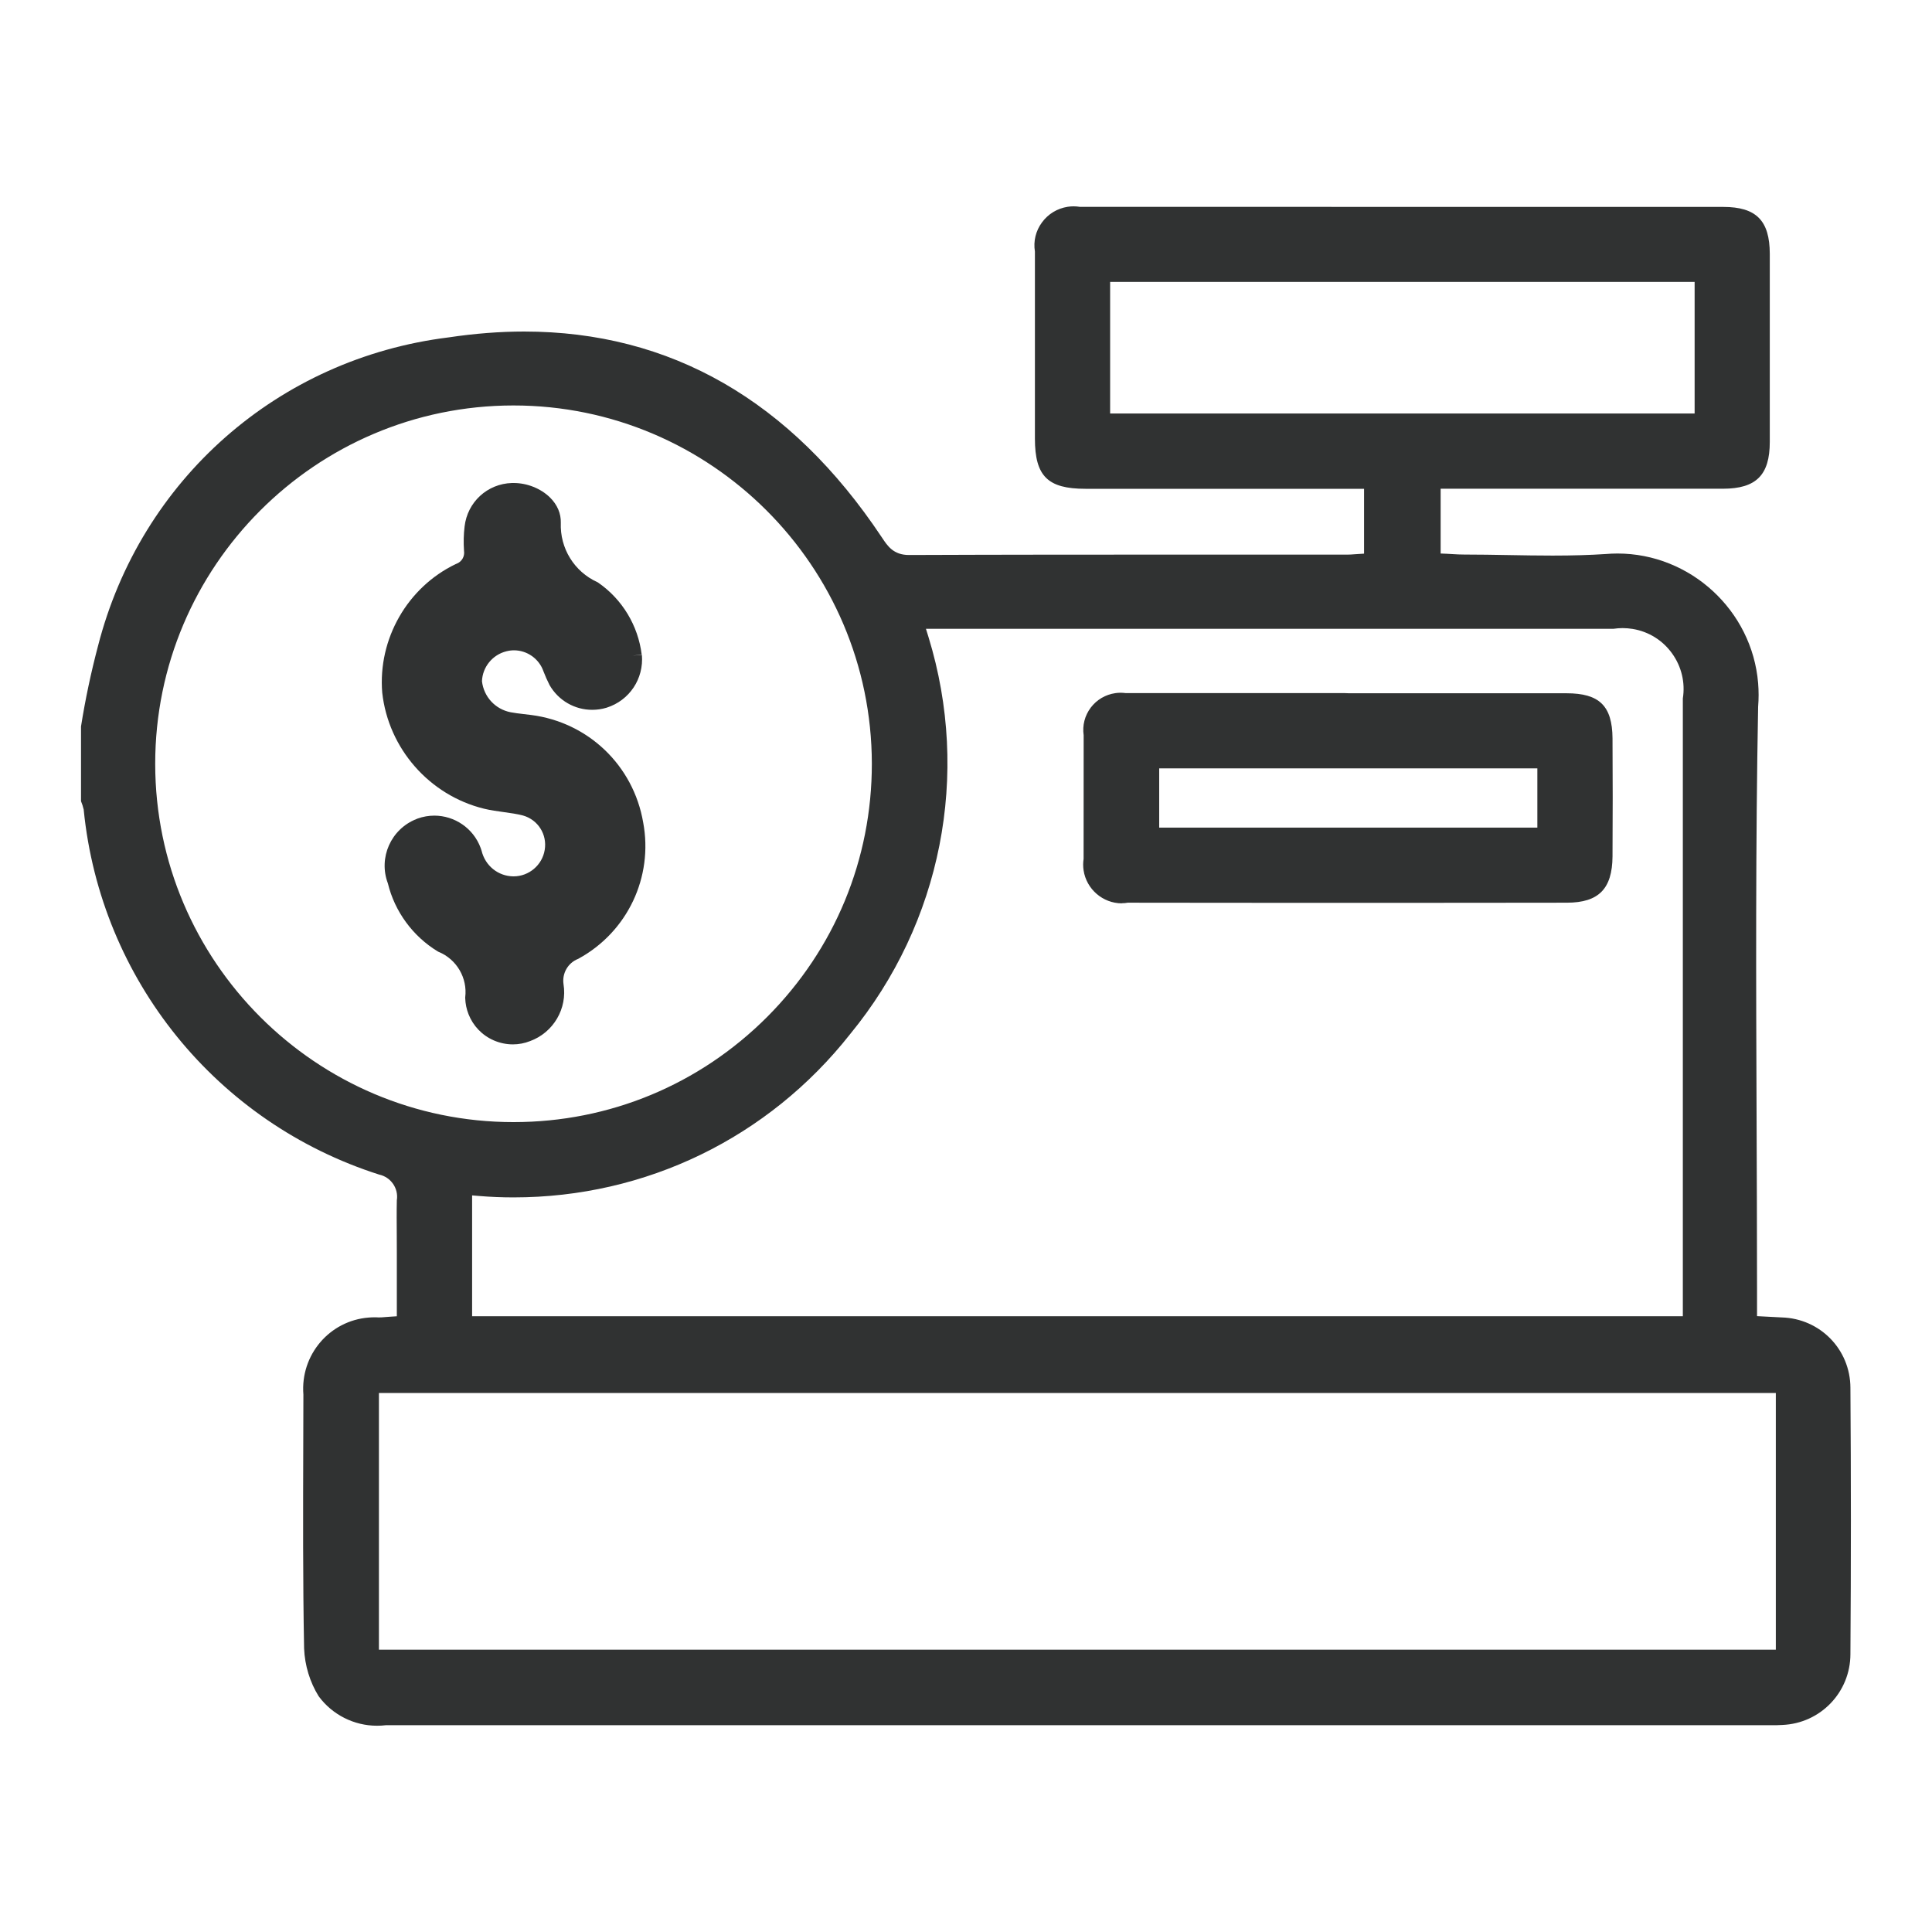<?xml version="1.0" encoding="UTF-8"?>
<svg id="a" data-name="Layer 1" xmlns="http://www.w3.org/2000/svg" viewBox="0 0 300 300">
  <defs>
    <style>
      .b {
        fill: #303232;
        stroke-width: 0px;
      }
    </style>
  </defs>
  <path class="b" d="M58.53,267.97c-3.56,0-6.94-1.71-9.05-4.58-1.36-2.19-2.15-4.77-2.26-7.42-.2-10.56-.16-21.32-.13-31.73l.02-7.69c-.49-6.15,4.06-11.48,10.13-11.96.29-.02.58-.04.87-.04.22,0,.45,0,.67.02h.04c.35,0,.64-.02,1.05-.06.23-.02.49-.04.82-.06l.93-.06v-9.74c0-.93,0-1.87-.01-2.8-.01-1.8-.03-3.66.01-5.48.29-1.83-.92-3.59-2.74-3.98-25.23-8.04-43.24-30.26-45.88-56.62v-.06s-.02-.06-.02-.06c-.1-.42-.23-.84-.4-1.24v-11.61c.66-4.18,1.55-8.37,2.63-12.46,6.61-25.85,27.98-44.67,54.45-47.95,4.01-.6,7.95-.91,11.72-.91,22.72,0,41.4,10.73,55.5,31.89l.11.16c.82,1.24,1.75,2.65,4.15,2.65,14.77-.06,29.63-.06,42.22-.06h25.91c.31,0,.62-.02.98-.05.19-.01.39-.03.62-.04l.94-.06v-10.07h-43.27c-5.85,0-7.83-1.96-7.84-7.77v-29.07c-.26-1.61.13-3.22,1.1-4.53.96-1.31,2.38-2.17,3.99-2.42.31-.05.62-.07.93-.07s.65.03.96.08h.08s99.82.01,99.82.01c5.12,0,7.22,2.11,7.23,7.29v29.19c0,5.16-2.11,7.27-7.27,7.28h-43.84v10.06l.96.04c.29.01.58.03.87.05.61.04,1.21.07,1.83.07,2.29,0,4.57.04,6.85.08,2.29.04,4.58.08,6.87.08,3.16,0,5.78-.08,8.23-.24.62-.05,1.24-.08,1.85-.08,11.31,0,20.91,8.84,21.84,20.13.1,1.21.1,2.45,0,3.66-.4,21.35-.32,43-.24,63.94.03,8.81.07,17.62.07,26.42v4.27l3.83.2c5.97.17,10.65,4.97,10.67,10.92.1,13.72.1,27.62,0,41.34,0,5.94-4.65,10.78-10.58,11.02-.55.04-1.08.04-1.6.04H59.97s-.06,0-.06,0c-.46.06-.92.08-1.38.08ZM58.84,256.16h216.91v-39.86H58.84v39.86ZM73.3,204.38h188.01v-95.92c.39-2.46-.2-4.94-1.65-6.97-1.47-2.06-3.65-3.42-6.14-3.83-.51-.08-1.03-.13-1.55-.13-.48,0-.97.04-1.44.11h-106.75l.4,1.29c6.55,21.33,2.01,44.37-12.15,61.62-12.71,16.14-31.76,25.38-52.28,25.38-1.78,0-3.58-.07-5.36-.22l-1.08-.09v18.75ZM79.7,62.96c-30.68.02-55.62,24.99-55.6,55.67.02,30.66,24.98,55.61,55.64,55.61,14.89,0,28.86-5.81,39.37-16.32,10.5-10.52,16.28-24.49,16.27-39.35-.06-30.7-25.02-55.61-55.64-55.61h-.04ZM172.37,64.21h90.77v-20.43h-90.76v20.43Z"/>
  <path class="b" d="M174.2,140.27c-2.95,0-5.5-2.2-5.94-5.12-.09-.59-.09-1.19,0-1.79v-.07s.01-19.05.01-19.05v-.07c-.22-1.53.17-3.05,1.1-4.29.93-1.23,2.29-2.03,3.82-2.25.27-.04.53-.06.8-.06s.51.02.77.05h.07s33.83,0,33.83,0l.82.03h33.77c5.1,0,7.1,1.96,7.14,6.99.04,6.09.04,12.26,0,18.35-.04,5.03-2.15,7.17-7.07,7.18-11.34.02-22.69.02-34.03.02s-22.69,0-34.03-.02h-.15c-.3.06-.6.08-.9.08ZM180,128.51h58.72v-9.2h-58.72v9.2Z"/>
  <path class="b" d="M79.63,162.17c-1,0-2.01-.21-2.96-.62-1.81-.79-3.2-2.24-3.92-4.07-.31-.79-.48-1.62-.51-2.46v-.08s0-.08,0-.08c.37-3-1.33-5.9-4.12-7.05l-.07-.03-.07-.04c-3.86-2.34-6.69-6.19-7.75-10.57-1.51-3.98.48-8.45,4.46-10h0s.14-.06.14-.06c.86-.31,1.75-.46,2.61-.46,3.12,0,6.06,1.93,7.2,5.03.05.14.1.28.14.42.56,2.34,2.57,3.95,4.92,3.98h.06c2.37,0,4.44-1.75,4.82-4.1.41-2.4-1.04-4.69-3.37-5.35-.95-.25-1.94-.38-3-.53-1.01-.14-2.05-.28-3.07-.53-8.48-2.09-14.83-9.34-15.79-18.02-.68-8.33,3.9-16.35,11.41-19.96l.05-.02.05-.02c.83-.3,1.33-1.14,1.19-2.02-.09-1.32-.06-2.56.09-3.78.44-3.79,3.53-6.63,7.34-6.75.09,0,.19,0,.29,0,2.07,0,4.21.85,5.64,2.26,1.13,1.12,1.71,2.48,1.67,3.92-.15,3.96,2.08,7.58,5.68,9.22l.08.04.07.05c3.72,2.58,6.17,6.65,6.73,11.15l-1.43.17,1.46-.13c.32,3.71-1.93,7.09-5.48,8.21-.75.23-1.5.33-2.24.33-2.68,0-5.21-1.41-6.61-3.83-.37-.73-.68-1.43-.95-2.14-.69-1.99-2.57-3.27-4.58-3.27-.39,0-.78.05-1.17.15-2.16.53-3.72,2.44-3.8,4.65.28,2.42,2.06,4.35,4.46,4.82.62.12,1.25.19,1.91.27.42.05.84.09,1.25.15,8.88,1.13,15.89,7.84,17.41,16.68,1.59,8.49-2.43,16.99-10.02,21.15l-.05.03-.05.02c-1.57.63-2.49,2.24-2.25,3.91.62,3.79-1.56,7.52-5.19,8.85-.86.34-1.76.51-2.67.51Z"/>
</svg>